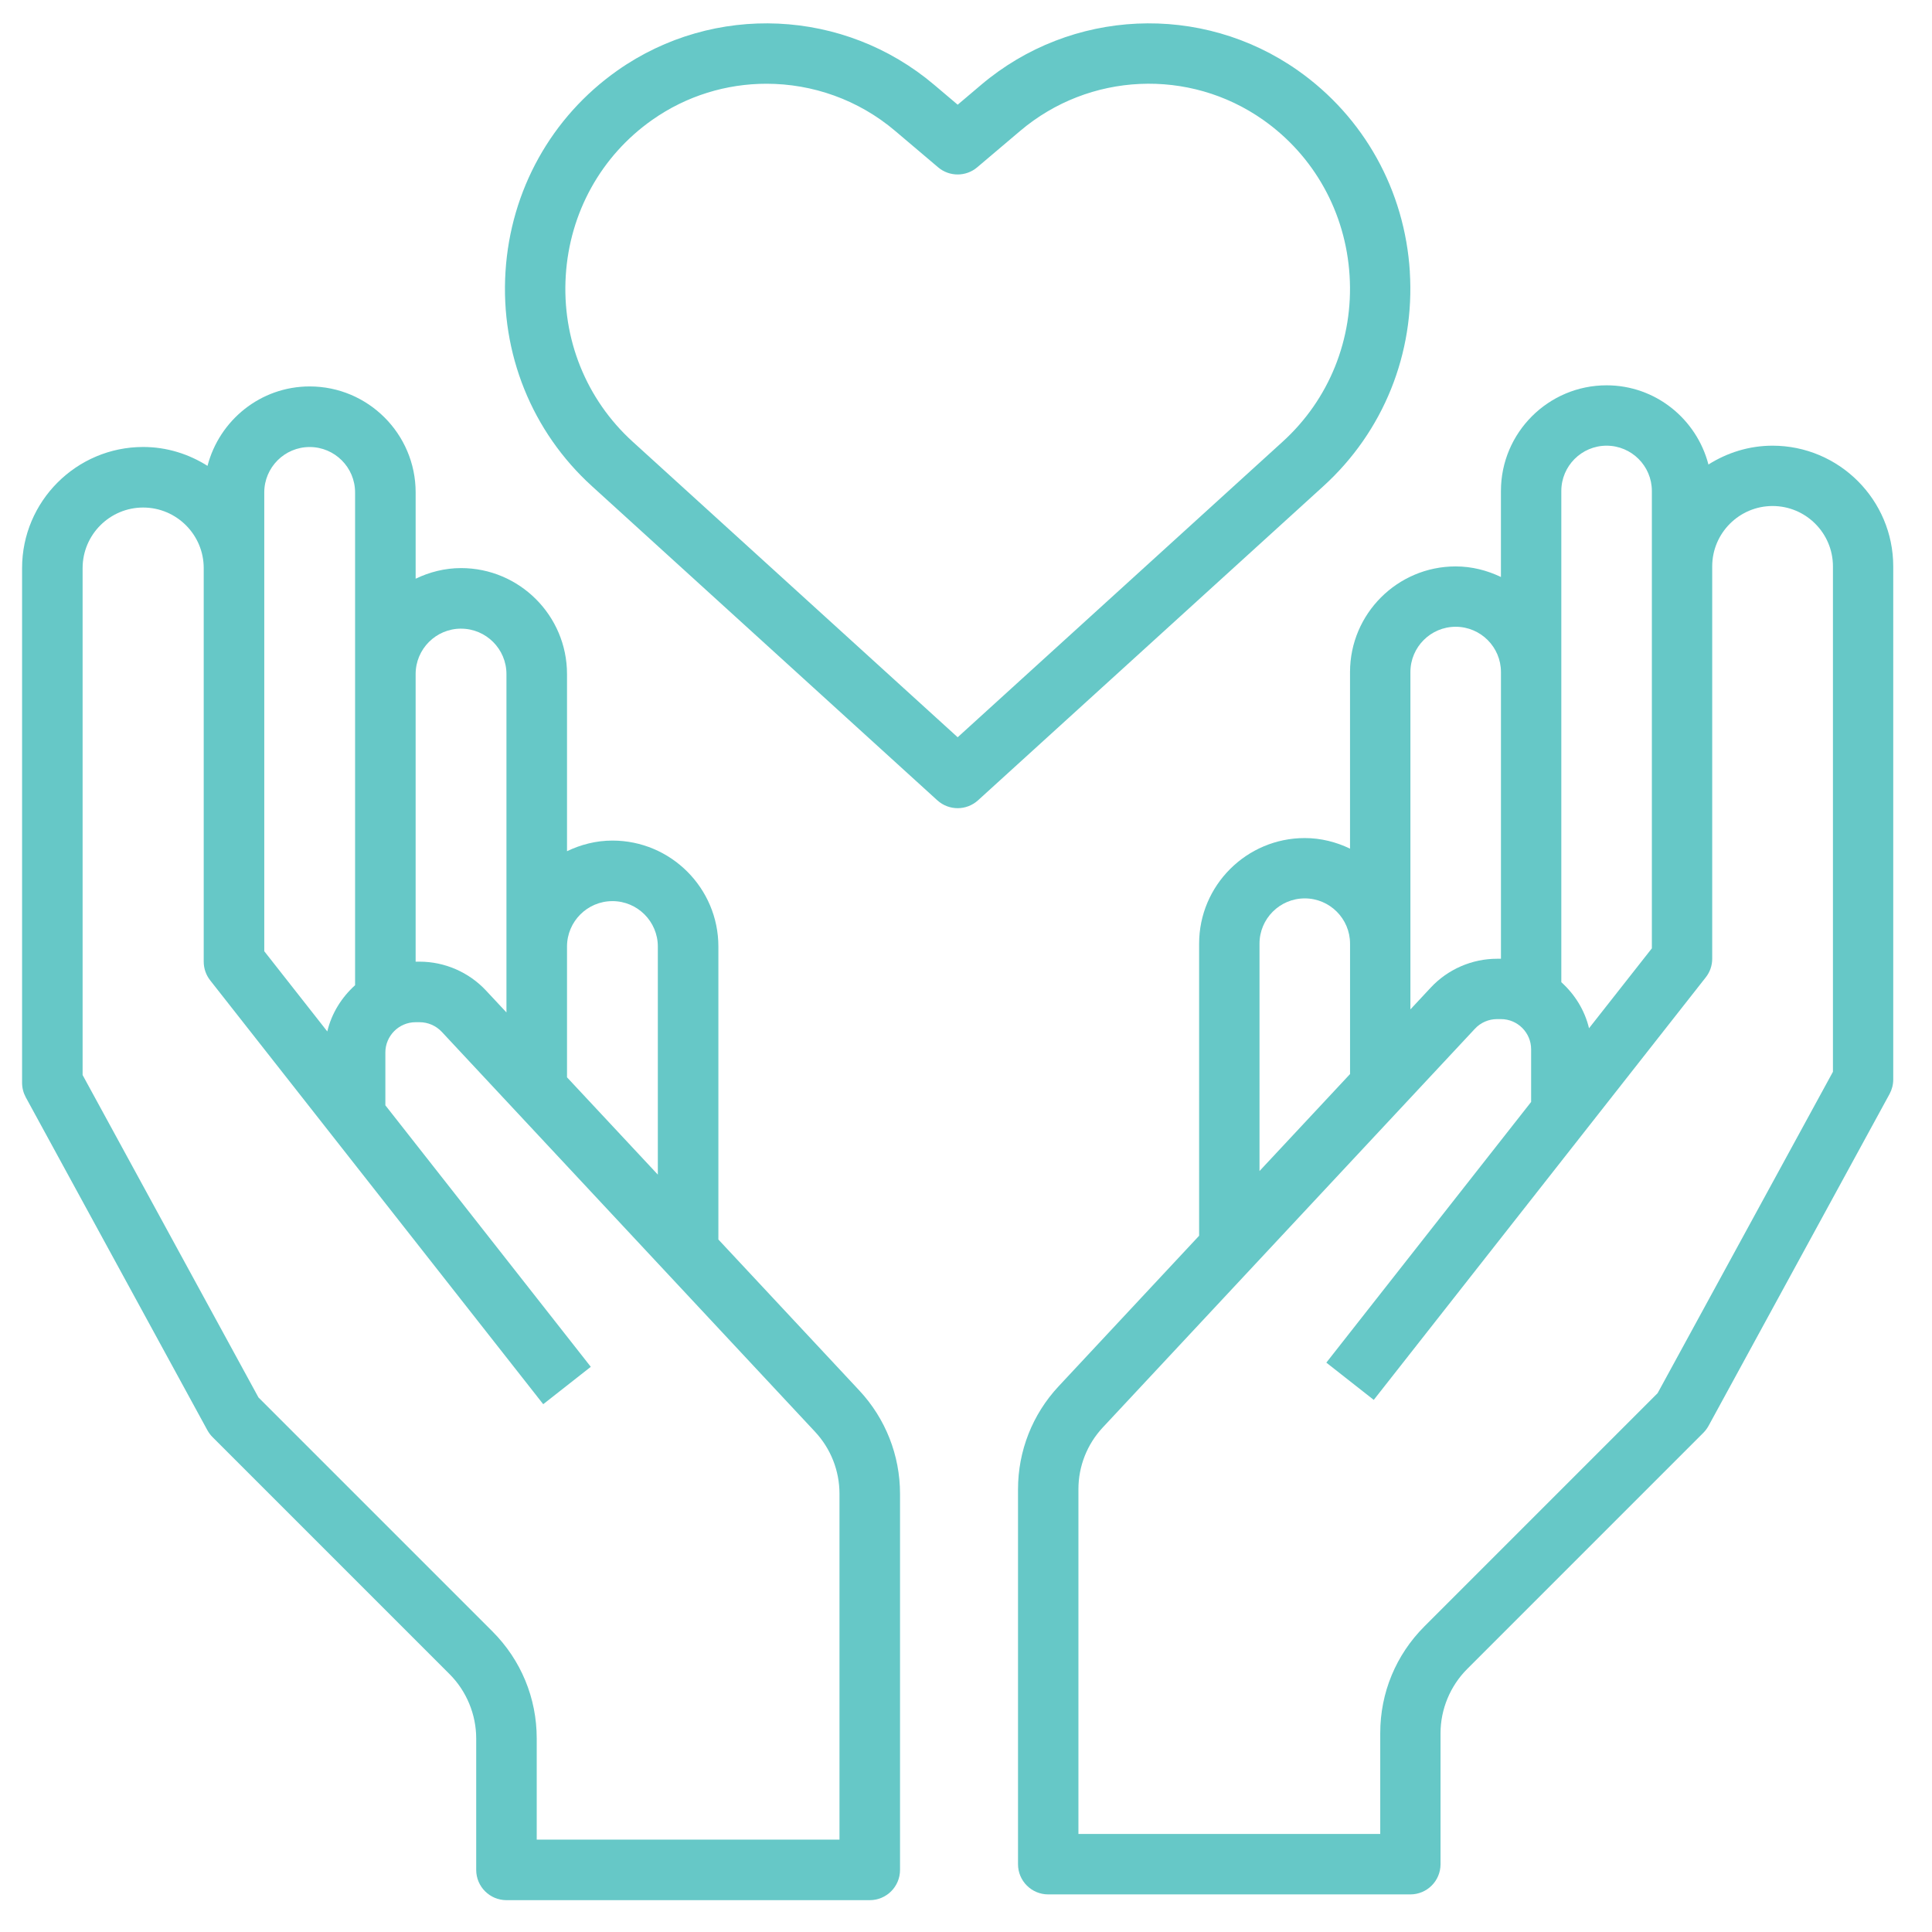 <?xml version="1.0" encoding="UTF-8" standalone="no"?>
<svg
   xmlns:dc="http://purl.org/dc/elements/1.1/"
   xmlns:cc="http://creativecommons.org/ns#"
   xmlns:rdf="http://www.w3.org/1999/02/22-rdf-syntax-ns#"
   xmlns:svg="http://www.w3.org/2000/svg"
   xmlns="http://www.w3.org/2000/svg"
   xmlns:sodipodi="http://sodipodi.sourceforge.net/DTD/sodipodi-0.dtd"
   xmlns:inkscape="http://www.inkscape.org/namespaces/inkscape"
   id="Layer_1"
   viewBox="0 0 175 175"
   width="175"
   height="175"
   version="1.1"
   sodipodi:docname="svgexport-9.svg"
   inkscape:version="1.0.2 (e86c8708, 2021-01-15)">
  <sodipodi:namedview
     pagecolor="#ffffff"
     bordercolor="#666666"
     borderopacity="1"
     objecttolerance="10"
     gridtolerance="10"
     guidetolerance="10"
     inkscape:pageopacity="0"
     inkscape:pageshadow="2"
     inkscape:window-width="1394"
     inkscape:window-height="944"
     id="namedview156"
     showgrid="false"
     inkscape:zoom="0.73402881"
     inkscape:cx="533"
     inkscape:cy="527.0518"
     inkscape:window-x="2233"
     inkscape:window-y="247"
     inkscape:window-maximized="0"
     inkscape:current-layer="Layer_1" />
  <defs
     id="defs145">
    <style
       id="style140">.cls-1{clip-path:url(#clippath);}.cls-2{fill:none;}.cls-3{fill:#66c8c7;}</style>
    <clipPath
       id="clippath">
      <rect
         class="cls-2"
         width="1066"
         height="1066"
         id="rect142"
         x="0"
         y="0" />
    </clipPath>
  </defs>
  <path
     class="cls-3"
     d="M 65.071,112.273 V 85.737 c 0,-5.292 -4.306,-9.598 -9.598,-9.598 -1.478,0 -2.864,0.364 -4.113,0.962 V 61.055 c 0,-5.292 -4.306,-9.598 -9.598,-9.598 -1.478,0 -2.864,0.364 -4.113,0.962 v -7.818 c 0,-5.292 -4.306,-9.598 -9.598,-9.598 -4.456,0 -8.182,3.07 -9.255,7.195 C 17.101,41.127 15.112,40.487 12.967,40.487 6.92,40.489 2,45.409 2,51.457 v 46.618 c 0,0.459 0.116,0.911 0.333,1.314 L 18.787,129.554 c 0.128,0.226 0.285,0.442 0.471,0.625 l 21.468,21.469 c 1.53,1.53 2.408,3.651 2.408,5.817 v 11.909 c 0,1.514 1.228,2.742 2.742,2.742 h 32.906 c 1.514,0 2.742,-1.228 2.742,-2.742 v -34.067 c 0,-3.485 -1.311,-6.809 -3.689,-9.357 L 65.068,112.271 Z m -9.598,-30.65 c 2.268,0 4.113,1.845 4.113,4.113 V 106.396 L 51.36,97.584 V 85.737 c 0,-2.268 1.845,-4.113 4.113,-4.113 z M 41.761,56.944 c 2.268,0 4.113,1.845 4.113,4.113 V 91.706 L 44.021,89.721 C 42.473,88.062 40.281,87.107 38.007,87.107 H 37.648 V 61.055 c 0,-2.268 1.845,-4.113 4.113,-4.113 v 0 z M 23.937,44.604 c 0,-2.268 1.845,-4.113 4.113,-4.113 2.268,0 4.113,1.845 4.113,4.113 V 89.242 c -1.217,1.096 -2.124,2.538 -2.517,4.185 L 23.937,86.161 V 44.602 Z M 76.039,166.633 H 48.616 v -9.168 c 0,-3.659 -1.426,-7.105 -4.014,-9.694 L 23.413,126.583 7.483,97.376 V 51.457 c 0,-3.024 2.461,-5.485 5.485,-5.485 3.024,0 5.485,2.461 5.485,5.485 v 35.65 c 0,0.614 0.206,1.209 0.587,1.694 l 30.165,38.391 4.309,-3.386 -18.608,-23.688 v -4.785 c 0,-1.51 1.231,-2.742 2.742,-2.742 h 0.359 c 0.758,0 1.486,0.317 2.005,0.869 l 33.817,36.232 c 1.423,1.53 2.211,3.523 2.211,5.614 v 31.324 z m 0,0"
     id="path147"
     style="stroke-width:0.159" />
  <g
     class="cls-1"
     clip-path="url(#clippath)"
     id="g153"
     transform="matrix(0.159,0,0,0.159,2,2.097)">
    <path
       class="cls-3"
       d="m 997.23,240.71 c -13.44,0 -25.91,4.02 -36.54,10.72 -6.73,-25.86 -30.09,-45.11 -58.03,-45.11 -33.18,0 -60.18,27 -60.18,60.18 v 49.02 c -7.83,-3.75 -16.52,-6.03 -25.79,-6.03 -33.18,0 -60.18,27 -60.18,60.18 v 100.6 c -7.83,-3.75 -16.52,-6.03 -25.79,-6.03 -33.18,0 -60.18,27 -60.18,60.18 V 690.8 l -80.04,85.76 c -14.91,15.97 -23.13,36.82 -23.13,58.67 v 213.6 c 0,9.49 7.7,17.19 17.19,17.19 h 206.32 c 9.49,0 17.19,-7.7 17.19,-17.19 v -74.67 c 0,-13.58 5.51,-26.85 15.1,-36.47 l 134.6,-134.61 c 1.15,-1.15 2.15,-2.5 2.95,-3.92 l 103.16,-189.13 c 1.36,-2.53 2.09,-5.36 2.09,-8.24 V 309.48 c 0,-37.92 -30.85,-68.77 -68.77,-68.77 v 0 z M 876.88,266.5 c 0,-14.22 11.57,-25.79 25.79,-25.79 14.22,0 25.79,11.57 25.79,25.79 v 260.56 l -35.8,45.53 c -2.46,-10.33 -8.15,-19.34 -15.78,-26.24 z m -85.97,103.16 c 0,-14.22 11.57,-25.79 25.79,-25.79 14.22,0 25.79,11.57 25.79,25.79 V 533 h -2.25 c -14.26,0 -28,5.99 -37.71,16.39 l -11.62,12.46 V 369.67 Z M 704.94,524.4 c 0,-14.22 11.57,-25.79 25.79,-25.79 14.22,0 25.79,11.57 25.79,25.79 v 74.28 l -51.58,55.25 z m 326.68,72.98 -99.88,183.09 -132.85,132.86 c -16.23,16.24 -25.17,37.82 -25.17,60.79 v 57.48 H 601.78 V 835.2 c 0,-13.12 4.94,-25.61 13.88,-35.19 L 827.69,572.84 c 3.22,-3.47 7.8,-5.46 12.55,-5.46 h 2.25 c 9.47,0 17.19,7.72 17.19,17.19 v 30 L 743.01,763.08 770.03,784.31 959.16,543.6 c 2.4,-3.03 3.68,-6.76 3.68,-10.61 V 309.47 c 0,-18.96 15.43,-34.39 34.39,-34.39 18.96,0 34.39,15.43 34.39,34.39 v 287.9 z m 0,0"
       id="path149" />
    <path
       class="cls-3"
       d="M 790.59,141.65 C 787.7,95.25 764.44,53.45 726.81,26.96 671.87,-11.68 597.67,-8.31 546.34,35.16 L 533,46.46 519.65,35.16 c -51.32,-43.47 -125.52,-46.84 -180.47,-8.2 -37.64,26.5 -60.91,68.29 -63.79,114.69 -2.9,46.52 15.04,91.04 49.26,122.13 l 196.77,178.98 c 3.29,2.97 7.43,4.46 11.57,4.46 4.14,0 8.28,-1.5 11.57,-4.46 L 741.33,263.78 c 34.2,-31.1 52.15,-75.61 49.24,-122.13 v 0 z M 533,406.82 347.79,238.38 c -26.44,-24.06 -40.32,-58.52 -38.06,-94.56 2.23,-35.92 20.19,-68.26 49.25,-88.7 19.59,-13.79 42.35,-20.6 65.08,-20.6 26.17,0 52.29,9.02 73.34,26.89 l 24.47,20.73 c 6.41,5.42 15.82,5.42 22.23,0 L 568.59,61.4 c 39.34,-33.35 96.3,-35.95 138.42,-6.3 29.06,20.45 47.02,52.79 49.25,88.71 2.26,36.05 -11.62,70.52 -38.06,94.56 L 532.99,406.82 Z m 0,0"
       id="path151" />
  </g>
</svg>
